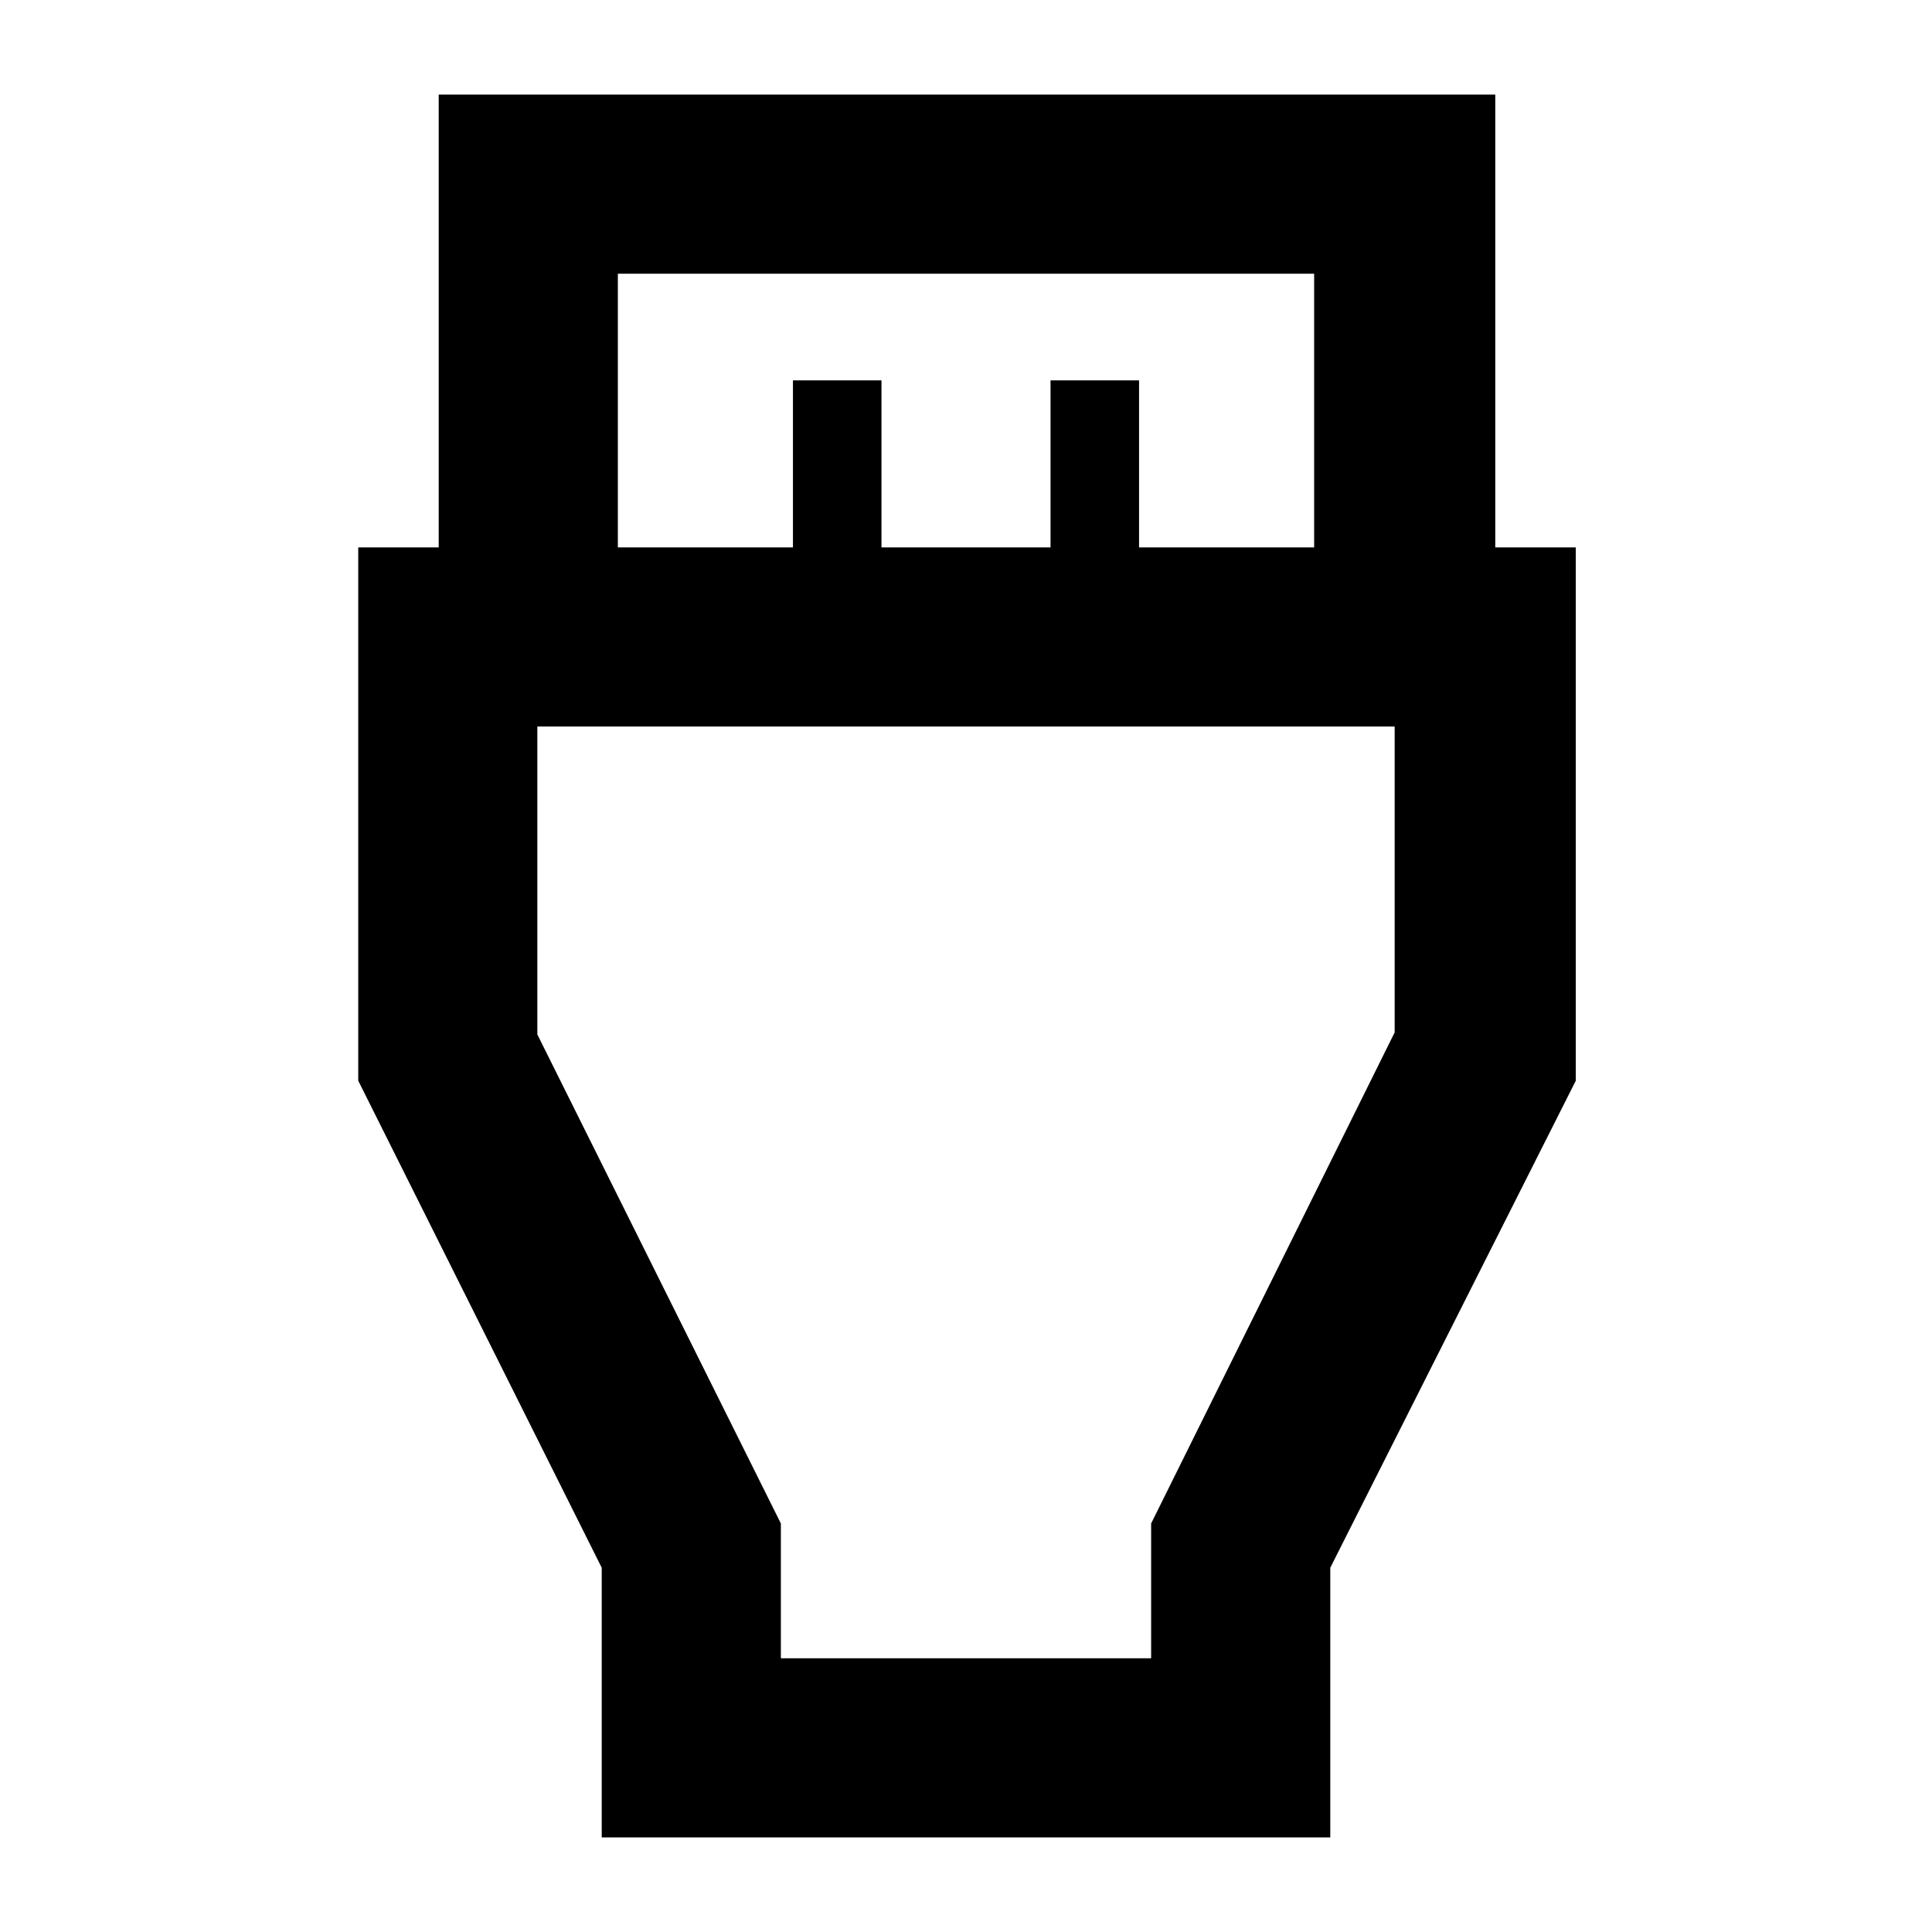 <svg xmlns="http://www.w3.org/2000/svg" height="40" width="40"><path d="M12.458 38.042V32.458L7.417 22.375V11.333H9.083V1.958H30.958V11.333H32.625V22.375L27.542 32.458V38.042ZM12.792 11.333H16.417V7.875H18.25V11.333H21.75V7.875H23.583V11.333H27.208V5.667H12.792ZM16.167 34.333H23.833V31.542L28.875 21.375V15.042H11.125V21.417L16.167 31.542ZM20 24.667Z"/></svg>